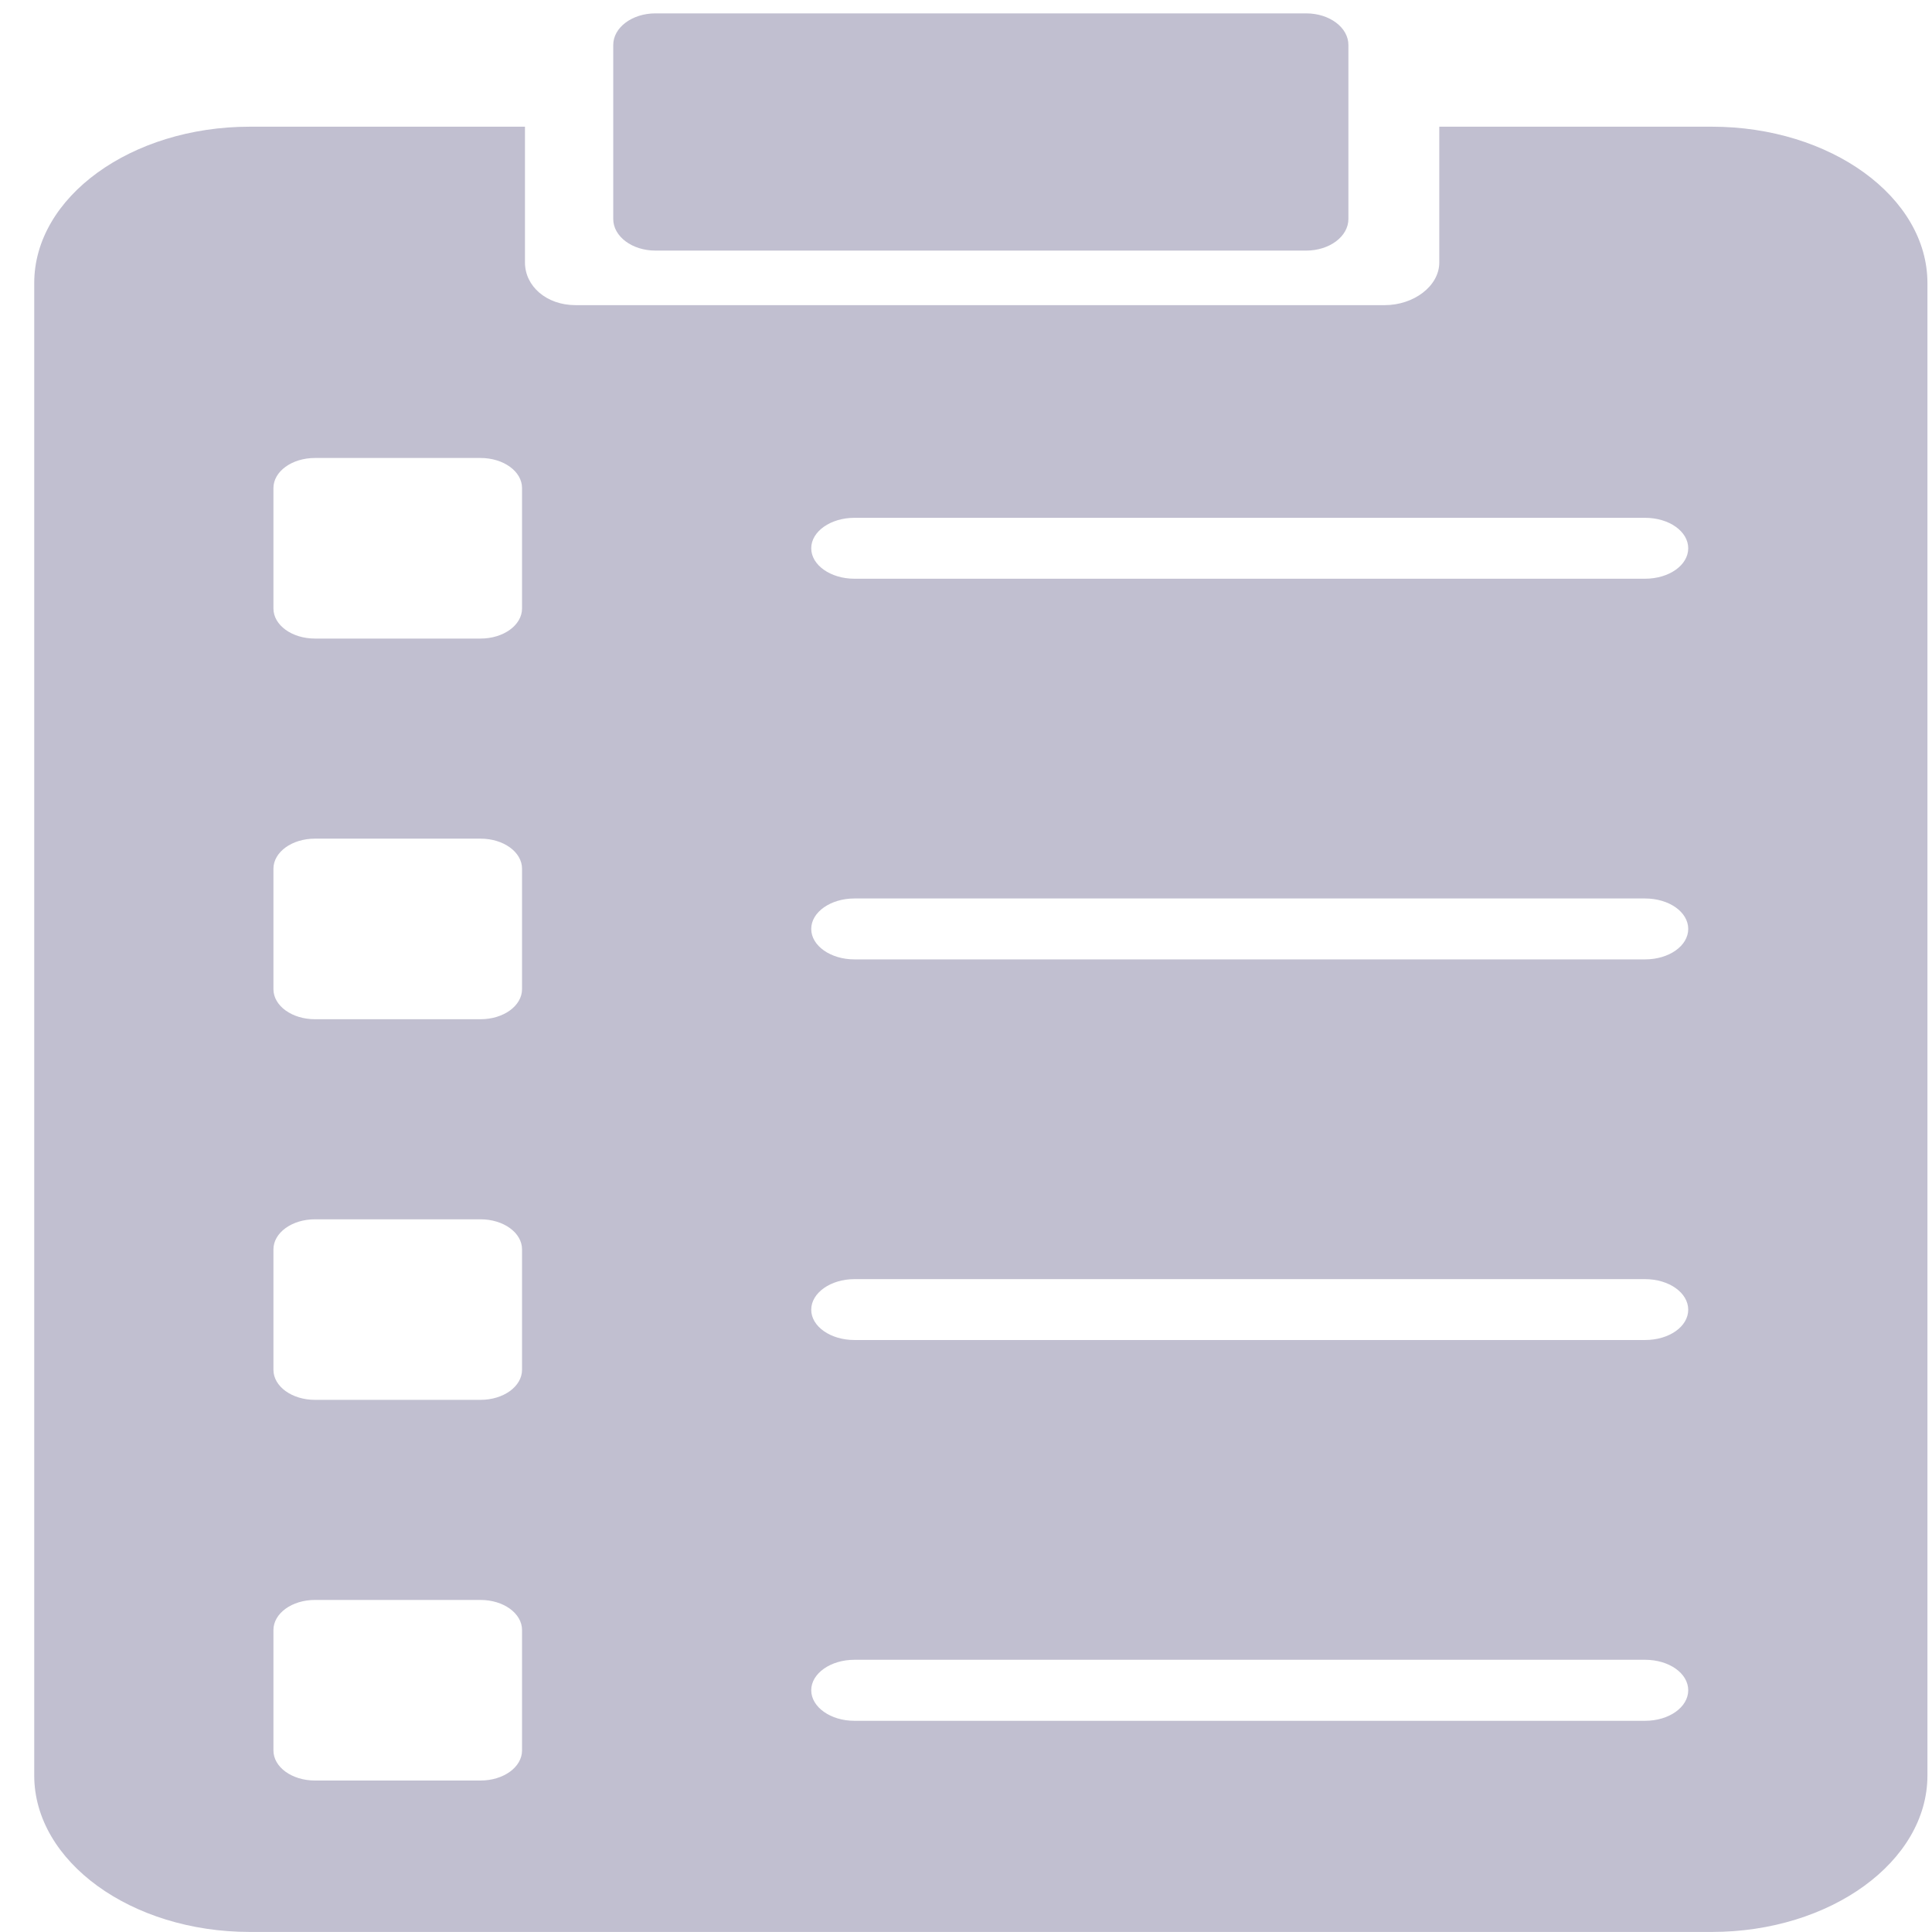 <?xml version="1.0" encoding="UTF-8" standalone="no"?>
<!-- Created with Inkscape (http://www.inkscape.org/) -->

<svg
   xmlns:dc="http://purl.org/dc/elements/1.1/"
   xmlns:cc="http://creativecommons.org/ns#"
   xmlns:rdf="http://www.w3.org/1999/02/22-rdf-syntax-ns#"
   xmlns:svg="http://www.w3.org/2000/svg"
   xmlns="http://www.w3.org/2000/svg"
   xmlns:sodipodi="http://sodipodi.sourceforge.net/DTD/sodipodi-0.dtd"
   xmlns:inkscape="http://www.inkscape.org/namespaces/inkscape"
   width="102mm"
   height="102mm"
   viewBox="0 0 102 102"
   version="1.1"
   id="svg28998"
   inkscape:version="0.92.2 (5c3e80d, 2017-08-06)"
   sodipodi:docname="ppsicologicas.svg">
  <defs
     id="defs28992" />
  <sodipodi:namedview
     id="base"
     pagecolor="#ffffff"
     bordercolor="#666666"
     borderopacity="1.0"
     inkscape:pageopacity="0.0"
     inkscape:pageshadow="2"
     inkscape:zoom="0.35"
     inkscape:cx="-110"
     inkscape:cy="560"
     inkscape:document-units="mm"
     inkscape:current-layer="layer1"
     showgrid="false"
     inkscape:window-width="1299"
     inkscape:window-height="713"
     inkscape:window-x="67"
     inkscape:window-y="27"
     inkscape:window-maximized="1" />
  <g
     inkscape:label="Capa 1"
     inkscape:groupmode="layer"
     id="layer1"
     transform="translate(0,-195)">
    <path
       d="m 13.185,201.689 c -6.255,0 -11.378,3.708 -11.378,8.256 v 78.79 c 0,4.548 5.124,8.262 11.378,8.262 h 77.196 c 6.255,0 11.378,-3.714 11.378,-8.262 v -78.79 c 0,-4.548 -5.124,-8.256 -11.378,-8.256 H 75.987 v 7.169 c 0,1.249 -1.354,2.252 -2.879,2.252 H 30.389 c -1.542,0 -2.673,-1.003 -2.673,-2.252 v -7.169 H 13.185 m 3.444,17.49 h 8.739 c 1.217,0 2.193,0.709 2.193,1.589 v 6.356 c 0,0.88 -0.977,1.589 -2.193,1.589 h -8.739 c -1.217,0 -2.193,-0.709 -2.193,-1.589 v -6.356 c 0,-0.88 0.977,-1.589 2.193,-1.589 m 28.479,3.159 h 41.743 c 1.268,0 2.279,0.717 2.279,1.608 0,0.892 -1.011,1.608 -2.279,1.608 H 45.108 c -1.251,0 -2.279,-0.717 -2.279,-1.608 0,-0.892 1.028,-1.608 2.279,-1.608 m -28.479,16.938 h 8.739 c 1.217,0 2.193,0.708 2.193,1.589 v 6.356 c 0,0.88 -0.977,1.589 -2.193,1.589 h -8.739 c -1.217,0 -2.193,-0.709 -2.193,-1.589 v -6.356 c 0,-0.881 0.977,-1.589 2.193,-1.589 m 28.479,3.159 h 41.743 c 1.268,0 2.279,0.715 2.279,1.608 0,0.891 -1.011,1.608 -2.279,1.608 H 45.108 c -1.251,0 -2.279,-0.717 -2.279,-1.608 0,-0.892 1.028,-1.608 2.279,-1.608 m -28.479,16.938 h 8.739 c 1.217,0 2.193,0.708 2.193,1.589 v 6.354 c 0,0.881 -0.977,1.589 -2.193,1.589 h -8.739 c -1.217,0 -2.193,-0.708 -2.193,-1.589 v -6.354 c 0,-0.881 0.977,-1.589 2.193,-1.589 m 28.479,3.159 h 41.743 c 1.268,0 2.279,0.722 2.279,1.614 0,0.891 -1.011,1.6 -2.279,1.6 H 45.108 c -1.251,0 -2.279,-0.709 -2.279,-1.6 0,-0.892 1.028,-1.614 2.279,-1.614 m -28.479,16.937 h 8.739 c 1.217,0 2.193,0.709 2.193,1.589 v 6.356 c 0,0.881 -0.977,1.589 -2.193,1.589 h -8.739 c -1.217,0 -2.193,-0.708 -2.193,-1.589 v -6.356 c 0,-0.88 0.977,-1.589 2.193,-1.589 m 28.479,3.159 h 41.743 c 1.268,0 2.279,0.715 2.279,1.608 0,0.892 -1.011,1.614 -2.279,1.614 H 45.108 c -1.251,0 -2.279,-0.722 -2.279,-1.614 0,-0.891 1.028,-1.608 2.279,-1.608 z"
       id="path3768"
       inkscape:connector-curvature="0"
       style="font-size:medium;font-family:'Times New Roman';overflow:visible;fill:#c1bfd0;fill-rule:evenodd;stroke:none;stroke-width:1.46;stroke-linejoin:miter;stroke-miterlimit:79.84;marker-start:none;marker-end:none;fill-opacity:1" />
    <path
       d="m 34.604,195.706 h 34.357 c 1.234,0 2.228,0.748 2.228,1.67 v 9.184 c 0,0.922 -0.994,1.67 -2.228,1.67 h -34.357 c -1.234,0 -2.228,-0.748 -2.228,-1.67 v -9.184 c 0,-0.922 0.994,-1.67 2.228,-1.67 z"
       id="path3770"
       inkscape:connector-curvature="0"
       style="font-size:medium;font-family:'Times New Roman';overflow:visible;fill:#c1bfd0;fill-rule:evenodd;stroke:none;stroke-width:1.46;stroke-linejoin:miter;stroke-miterlimit:79.84;marker-start:none;marker-end:none;fill-opacity:1" />
  </g>
</svg>
